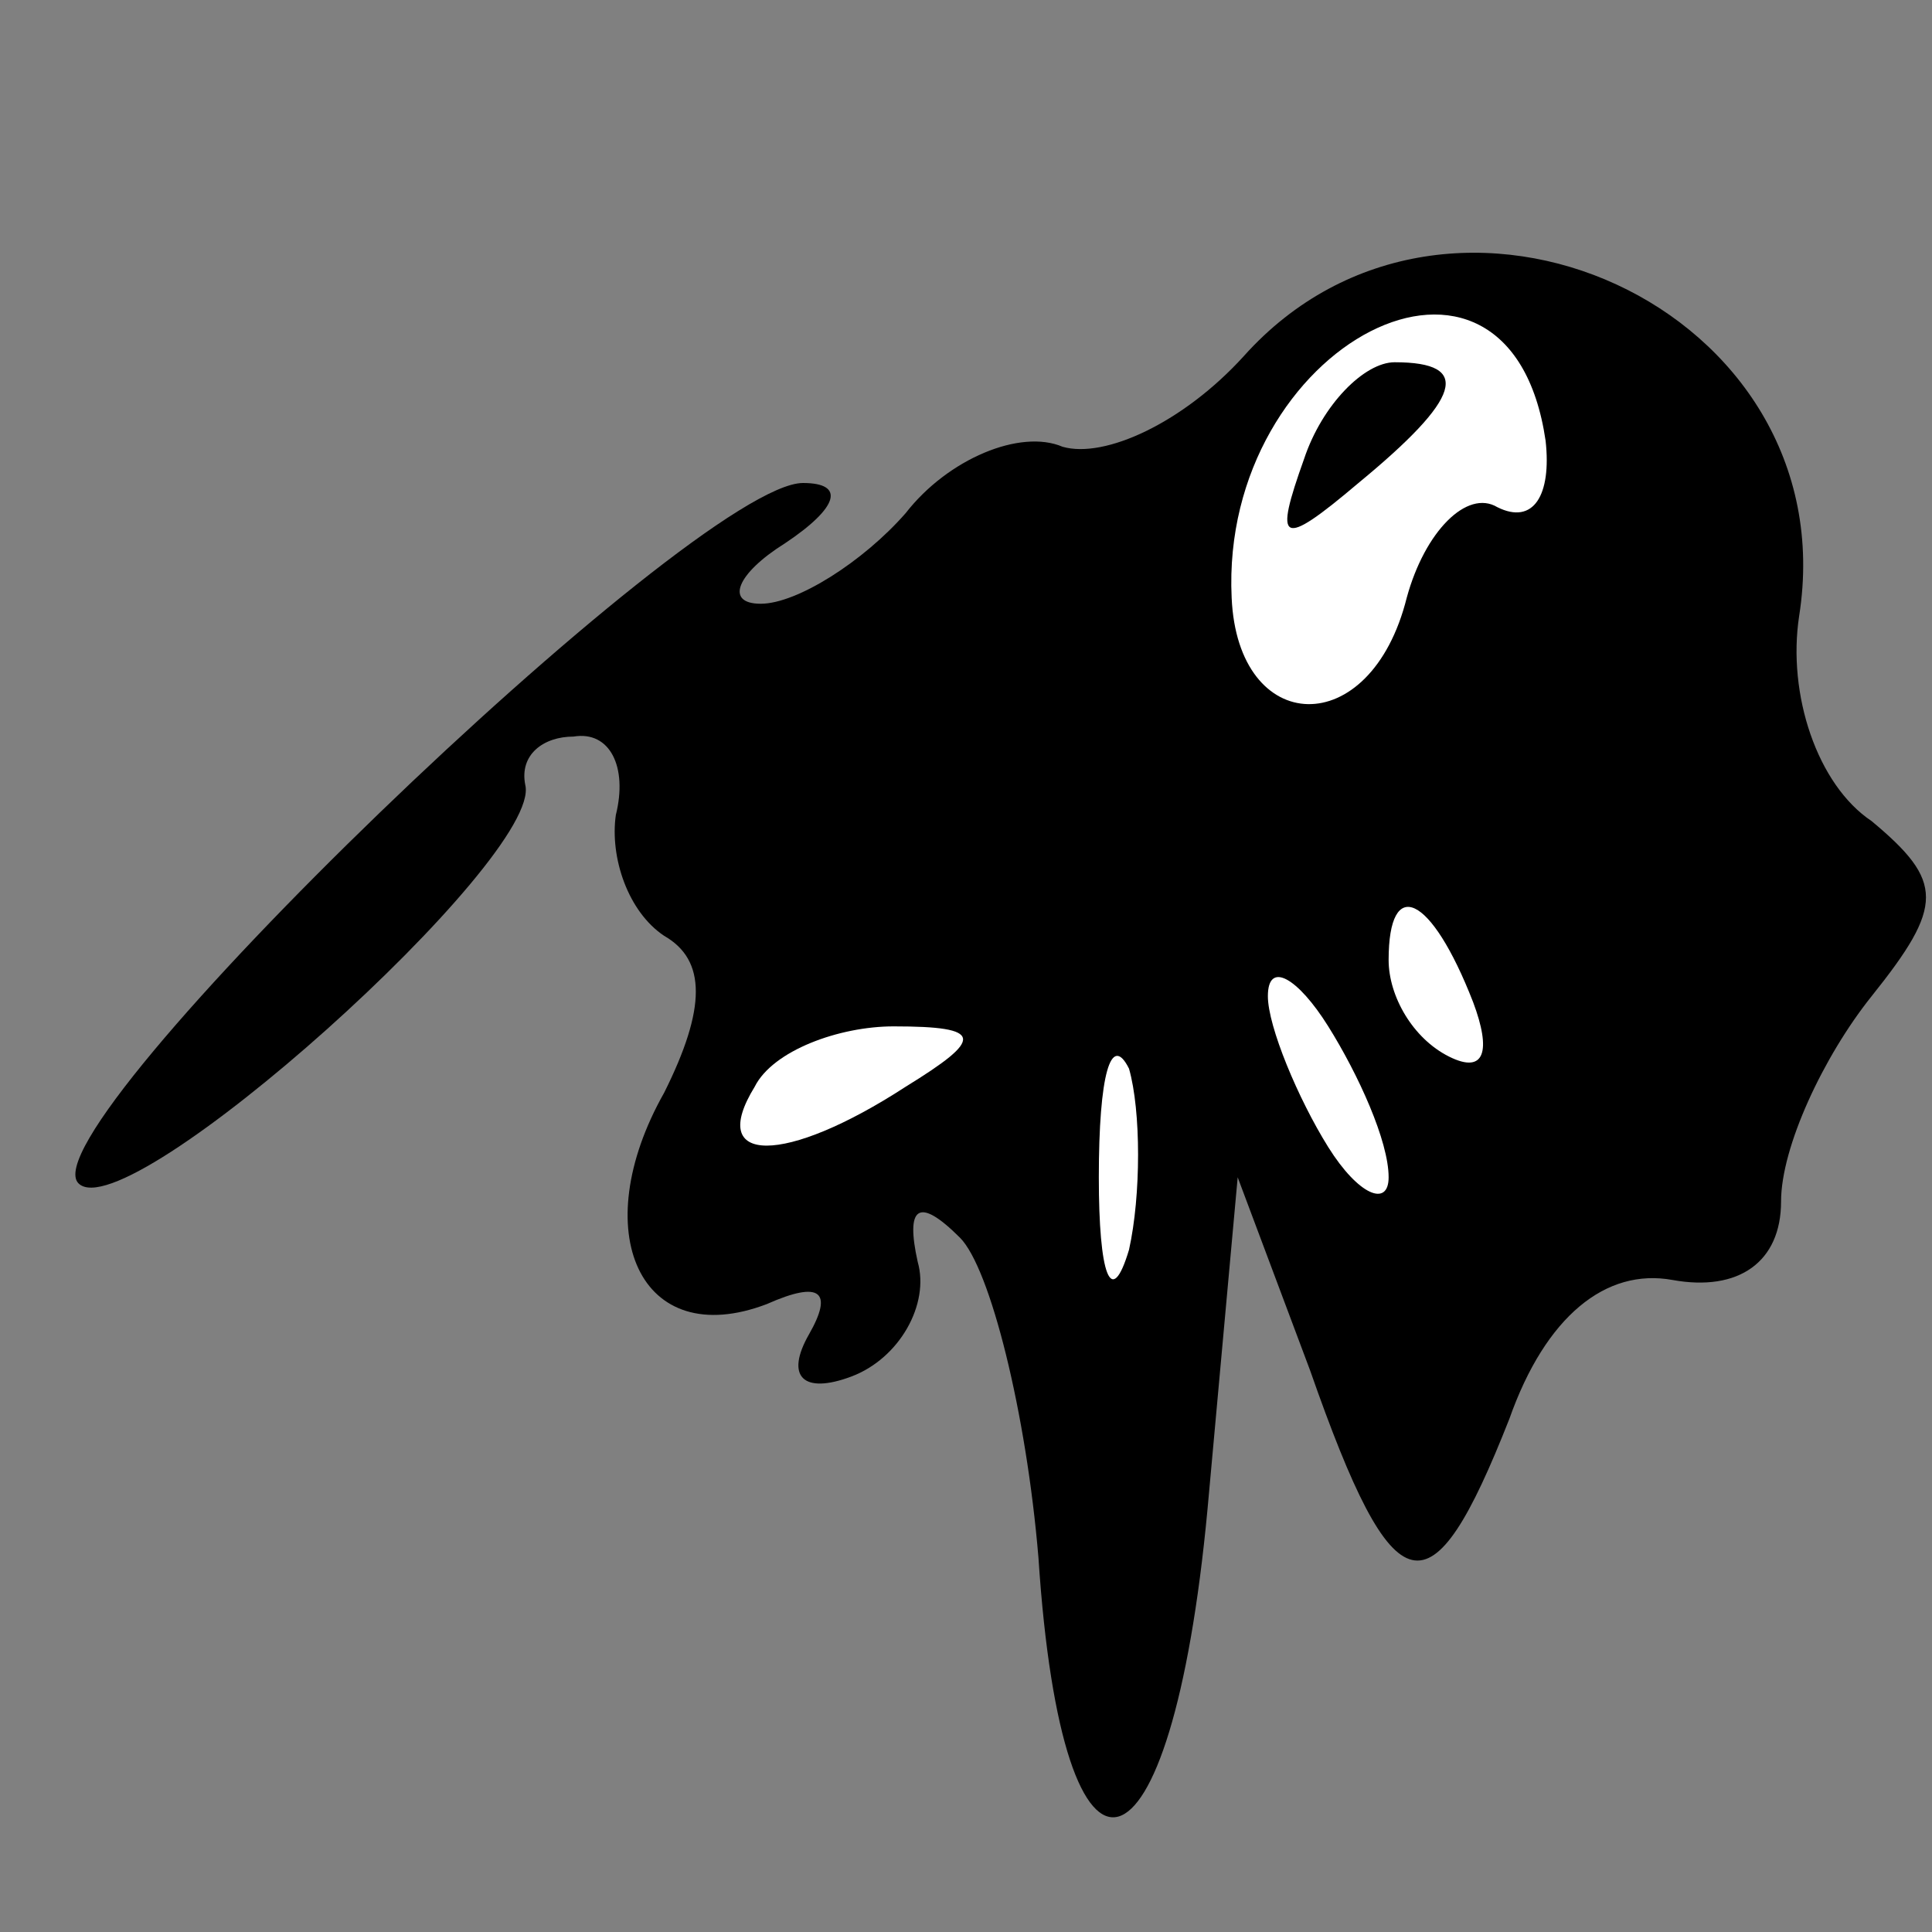 <?xml version="1.0" standalone="no"?>
<!DOCTYPE svg PUBLIC "-//W3C//DTD SVG 20010904//EN"
 "http://www.w3.org/TR/2001/REC-SVG-20010904/DTD/svg10.dtd">
<svg version="1.0" xmlns="http://www.w3.org/2000/svg"
 width="32pt" height="32pt" viewBox="0 0 32 32"
 preserveAspectRatio="xMidYMid meet">
<rect x="0" y="0" width="32" height="32" fill="#808080" stroke="none"/>
<g transform="translate(0,32) scale(0.1,-0.1)"
fill="#000000" stroke="none">
<path fill="#000000" stroke="none" d="M206 261 c-10 -11 -23 -17 -30 -15 -7
3 -19 -2 -26 -11 -7 -8 -18 -15 -24 -15 -6 0 -4 5 4 10 9 6 10 10 3 10 -18 0
-129 -107 -120 -116 8 -8 77 54 74 66 -1 5 3 8 8 8 6 1 9 -5 7 -13 -1 -7 2
-16 8 -20 7 -4 7 -12 0 -26 -13 -23 -4 -43 17 -35 9 4 11 2 7 -5 -4 -7 -1 -10
7 -7 8 3 13 12 11 19 -2 9 0 11 7 4 5 -5 11 -29 13 -53 4 -61 22 -56 28 8 l5
55 12 -32 c14 -40 20 -41 33 -8 6 17 16 25 27 23 11 -2 18 3 18 13 0 9 7 24
15 34 12 15 12 19 0 29 -9 6 -14 21 -12 34 8 51 -58 81 -92 43z"/>
<path fill="#ffffff" stroke="none" d="M256 247 c1 -9 -2 -14 -8 -11 -5 3 -12
-4 -15 -15 -6 -24 -28 -23 -29 0 -2 42 46 67 52 26z"/>
<path fill="#ffffff" stroke="none" d="M244 154 c3 -8 2 -12 -4 -9 -6 3 -10
10 -10 16 0 14 7 11 14 -7z"/>
<path fill="#ffffff" stroke="none" d="M230 125 c0 -5 -5 -3 -10 5 -5 8 -10
20 -10 25 0 6 5 3 10 -5 5 -8 10 -19 10 -25z"/>
<path fill="#ffffff" stroke="none" d="M150 140 c-20 -13 -33 -13 -25 0 3 6
14 10 23 10 15 0 15 -2 2 -10z"/>
<path fill="#ffffff" stroke="none" d="M187 113 c-3 -10 -5 -4 -5 12 0 17 2
24 5 18 2 -7 2 -21 0 -30z"/>
<path fill="#000000" stroke="none" d="M216 244 c-5 -14 -4 -15 9 -4 17 14 19
20 6 20 -5 0 -12 -7 -15 -16z"/>
</g>
</svg>

